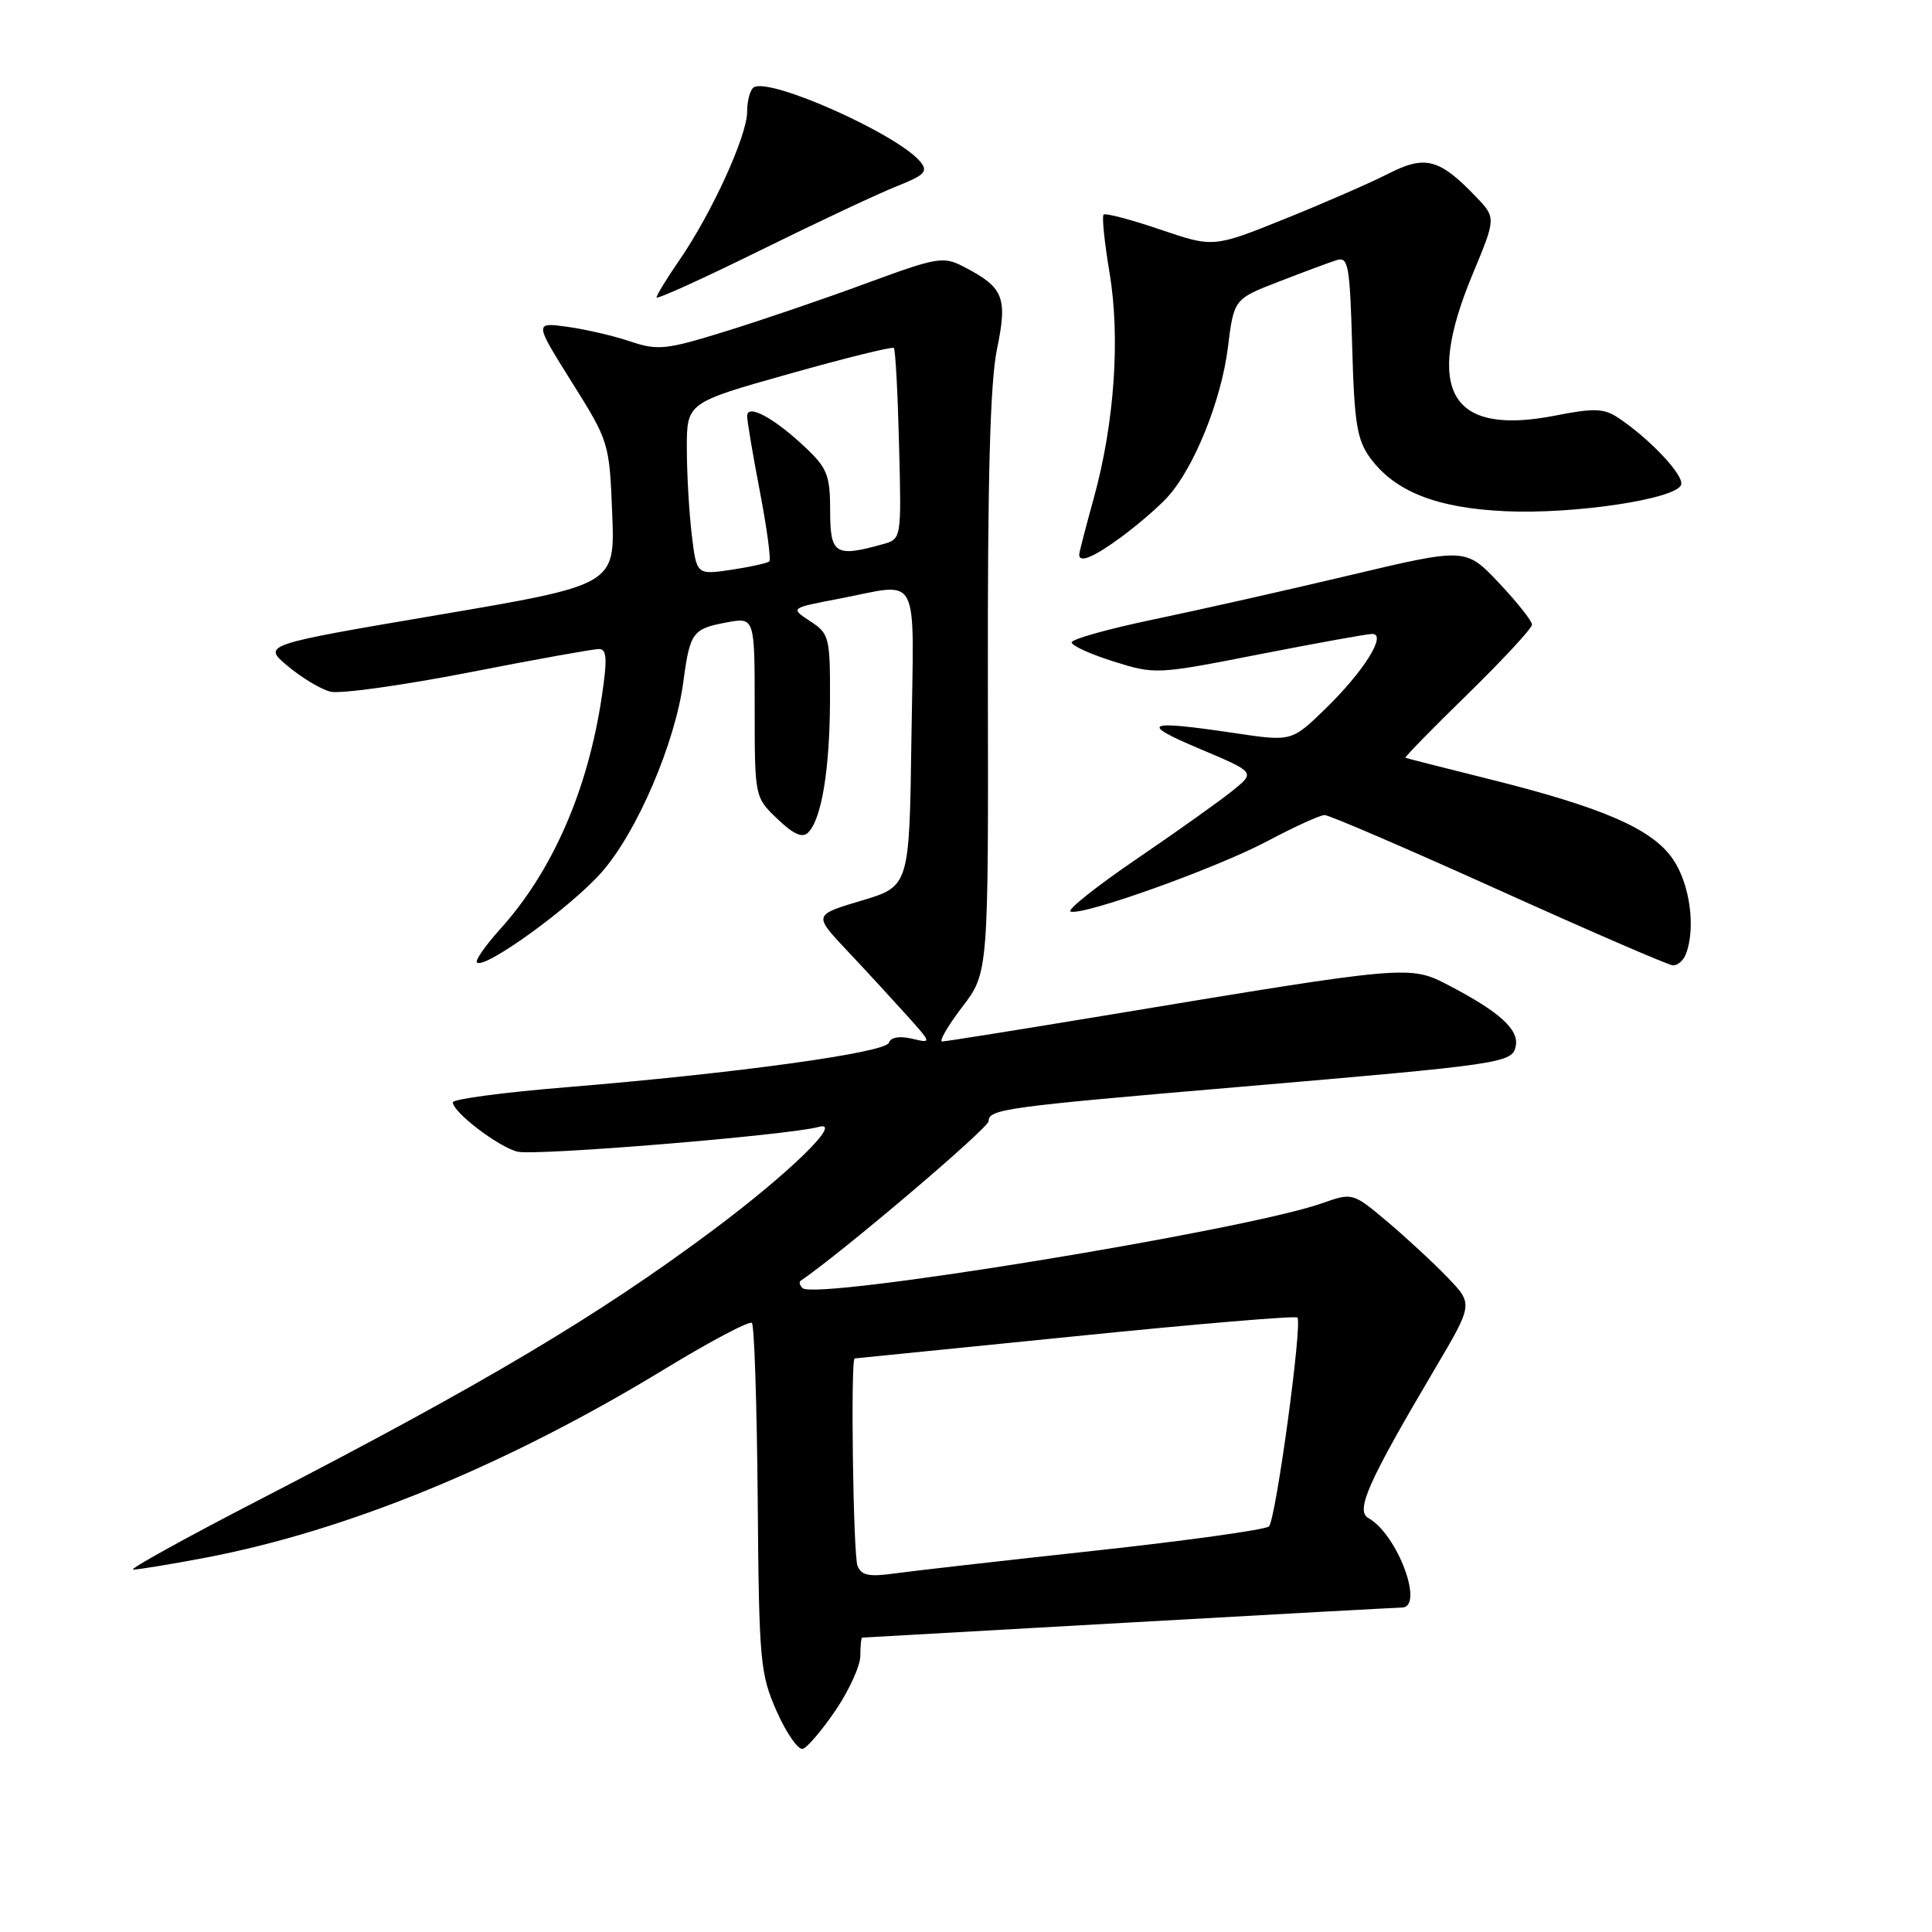 <?xml version="1.0" encoding="UTF-8" standalone="no"?>
<!DOCTYPE svg PUBLIC "-//W3C//DTD SVG 1.1//EN" "http://www.w3.org/Graphics/SVG/1.1/DTD/svg11.dtd" >
<svg xmlns="http://www.w3.org/2000/svg" xmlns:xlink="http://www.w3.org/1999/xlink" version="1.1" viewBox="0 0 256 256">
 <g >
 <path fill="currentColor"
d=" M 110.75 226.58 C 112.54 223.93 114.00 220.70 114.00 219.39 C 114.00 218.07 114.11 217.00 114.25 216.99 C 114.39 216.98 130.25 216.09 149.50 215.00 C 168.75 213.91 185.06 213.02 185.75 213.01 C 188.78 212.99 185.17 203.31 181.33 201.16 C 179.57 200.18 181.25 196.41 190.11 181.41 C 195.20 172.80 195.20 172.80 191.85 169.31 C 190.01 167.39 186.41 164.06 183.87 161.91 C 179.23 158.01 179.23 158.01 175.14 159.45 C 164.96 163.04 108.00 172.34 106.34 170.68 C 105.97 170.31 105.85 169.87 106.08 169.72 C 111.57 165.98 131.00 149.48 131.00 148.55 C 131.00 146.97 133.18 146.67 164.00 144.04 C 199.38 141.01 200.41 140.86 200.85 138.58 C 201.26 136.40 198.68 134.07 192.00 130.58 C 186.80 127.87 186.77 127.87 147.08 134.45 C 135.31 136.40 125.30 138.00 124.84 138.00 C 124.39 138.00 125.58 135.95 127.49 133.44 C 130.97 128.89 130.97 128.89 130.90 90.66 C 130.85 63.44 131.20 50.66 132.10 46.29 C 133.53 39.39 133.00 38.09 127.73 35.36 C 124.97 33.93 124.25 34.06 114.65 37.59 C 109.07 39.65 100.67 42.51 96.00 43.95 C 88.24 46.35 87.15 46.46 83.51 45.24 C 81.32 44.50 77.56 43.63 75.16 43.30 C 70.80 42.70 70.80 42.70 75.77 50.64 C 80.70 58.49 80.75 58.68 81.12 68.04 C 81.50 77.50 81.50 77.50 58.13 81.47 C 34.76 85.44 34.76 85.44 38.13 88.26 C 39.98 89.81 42.53 91.34 43.78 91.65 C 45.03 91.97 53.25 90.83 62.04 89.12 C 70.82 87.40 78.61 86.00 79.35 86.00 C 80.41 86.00 80.49 87.25 79.75 92.25 C 77.89 104.73 73.21 115.44 66.24 123.15 C 64.31 125.30 62.93 127.27 63.20 127.53 C 64.17 128.51 75.66 120.20 79.73 115.57 C 84.41 110.25 89.48 98.44 90.55 90.31 C 91.42 83.80 91.77 83.32 96.25 82.48 C 100.00 81.78 100.00 81.78 100.00 93.70 C 100.00 105.63 100.00 105.63 103.01 108.51 C 105.14 110.55 106.32 111.08 107.08 110.32 C 108.87 108.53 109.95 101.97 109.98 92.77 C 110.00 84.42 109.89 83.97 107.35 82.31 C 104.69 80.57 104.69 80.57 111.10 79.35 C 122.13 77.24 121.08 75.25 120.77 97.72 C 120.50 117.44 120.50 117.44 114.15 119.34 C 107.80 121.23 107.80 121.23 112.16 125.87 C 114.56 128.41 118.09 132.25 120.01 134.38 C 123.50 138.26 123.50 138.26 120.83 137.63 C 119.18 137.24 118.02 137.45 117.78 138.17 C 117.34 139.49 97.61 142.21 74.98 144.07 C 66.74 144.74 60.00 145.64 60.00 146.06 C 60.00 147.36 66.03 151.97 68.56 152.60 C 70.89 153.19 104.47 150.43 108.50 149.32 C 111.81 148.41 104.61 155.43 94.50 162.98 C 79.29 174.33 64.12 183.36 34.50 198.66 C 24.60 203.77 17.01 207.97 17.64 207.98 C 18.27 207.99 22.54 207.29 27.14 206.42 C 45.99 202.84 67.18 194.14 88.10 181.39 C 94.13 177.72 99.31 174.98 99.63 175.30 C 99.95 175.61 100.29 186.14 100.40 198.69 C 100.57 220.23 100.72 221.79 102.93 226.79 C 104.22 229.69 105.78 231.92 106.39 231.73 C 107.00 231.53 108.96 229.22 110.75 226.58 Z  M 223.39 126.42 C 224.71 122.98 223.94 117.21 221.71 113.90 C 218.98 109.84 212.44 106.99 197.03 103.16 C 191.24 101.72 186.38 100.48 186.23 100.41 C 186.08 100.34 189.79 96.54 194.48 91.97 C 199.16 87.39 203.00 83.25 203.00 82.76 C 203.00 82.28 201.02 79.79 198.61 77.23 C 194.21 72.58 194.21 72.58 178.86 76.22 C 170.41 78.23 158.66 80.87 152.75 82.10 C 146.84 83.34 142.00 84.69 142.00 85.12 C 142.00 85.55 144.50 86.69 147.56 87.65 C 153.06 89.38 153.28 89.37 166.87 86.70 C 174.43 85.22 181.16 84.00 181.83 84.00 C 183.82 84.00 180.72 88.95 175.66 93.88 C 171.15 98.27 171.15 98.27 163.54 97.13 C 151.78 95.38 150.86 95.80 158.91 99.20 C 166.33 102.33 166.33 102.33 163.41 104.70 C 161.81 106.01 156.08 110.09 150.68 113.77 C 145.28 117.45 141.31 120.60 141.86 120.79 C 143.56 121.35 161.16 115.05 167.96 111.44 C 171.52 109.55 174.92 108.00 175.52 108.00 C 176.12 108.00 186.48 112.46 198.55 117.91 C 210.62 123.36 221.01 127.86 221.64 127.91 C 222.27 127.96 223.06 127.29 223.39 126.42 Z  M 148.60 71.14 C 150.74 69.56 153.49 67.20 154.69 65.88 C 158.19 62.07 161.84 53.04 162.70 46.06 C 163.50 39.62 163.50 39.62 169.47 37.31 C 172.75 36.04 176.20 34.75 177.14 34.46 C 178.65 33.98 178.87 35.18 179.17 45.89 C 179.45 56.08 179.81 58.28 181.56 60.68 C 184.83 65.14 190.39 67.33 199.48 67.74 C 208.63 68.16 222.14 66.12 222.76 64.23 C 223.17 62.98 218.52 58.05 214.33 55.30 C 212.52 54.11 211.13 54.07 206.12 55.06 C 192.19 57.80 188.68 51.84 195.12 36.36 C 198.24 28.86 198.24 28.86 195.57 26.07 C 190.73 21.02 188.85 20.52 183.97 23.01 C 181.60 24.22 175.42 26.92 170.23 29.01 C 160.79 32.81 160.79 32.81 153.72 30.41 C 149.84 29.09 146.47 28.20 146.23 28.44 C 145.99 28.67 146.35 32.12 147.01 36.09 C 148.47 44.71 147.67 56.11 144.93 66.01 C 143.87 69.84 143.00 73.21 143.00 73.49 C 143.00 74.65 144.92 73.84 148.60 71.14 Z  M 118.85 24.67 C 122.56 23.19 123.01 22.72 121.93 21.41 C 118.90 17.77 102.04 10.24 99.88 11.57 C 99.40 11.87 99.00 13.33 99.00 14.81 C 99.00 17.98 94.33 28.21 90.03 34.46 C 88.36 36.88 87.00 39.11 87.00 39.41 C 87.00 39.71 93.19 36.90 100.75 33.17 C 108.31 29.44 116.46 25.61 118.85 24.67 Z  M 113.62 207.46 C 113.05 205.96 112.69 180.00 113.25 180.00 C 113.39 179.99 126.54 178.67 142.48 177.06 C 158.41 175.44 171.66 174.33 171.91 174.58 C 172.61 175.27 169.06 201.34 168.14 202.26 C 167.71 202.69 157.26 204.15 144.93 205.49 C 132.59 206.83 120.64 208.19 118.37 208.51 C 115.13 208.96 114.11 208.74 113.62 207.46 Z  M 91.66 70.84 C 91.31 67.90 91.01 62.77 91.01 59.43 C 91.00 53.36 91.00 53.36 104.53 49.55 C 111.97 47.45 118.23 45.90 118.44 46.11 C 118.65 46.33 118.96 52.11 119.13 58.96 C 119.45 71.42 119.45 71.42 116.97 72.11 C 110.67 73.87 110.00 73.44 110.00 67.70 C 110.00 63.01 109.62 62.03 106.75 59.32 C 102.60 55.39 99.00 53.44 99.00 55.13 C 99.00 55.79 99.76 60.29 100.69 65.14 C 101.62 69.99 102.18 74.15 101.94 74.38 C 101.70 74.62 99.43 75.12 96.90 75.50 C 92.30 76.18 92.30 76.18 91.66 70.84 Z "/>
</g>
</svg>